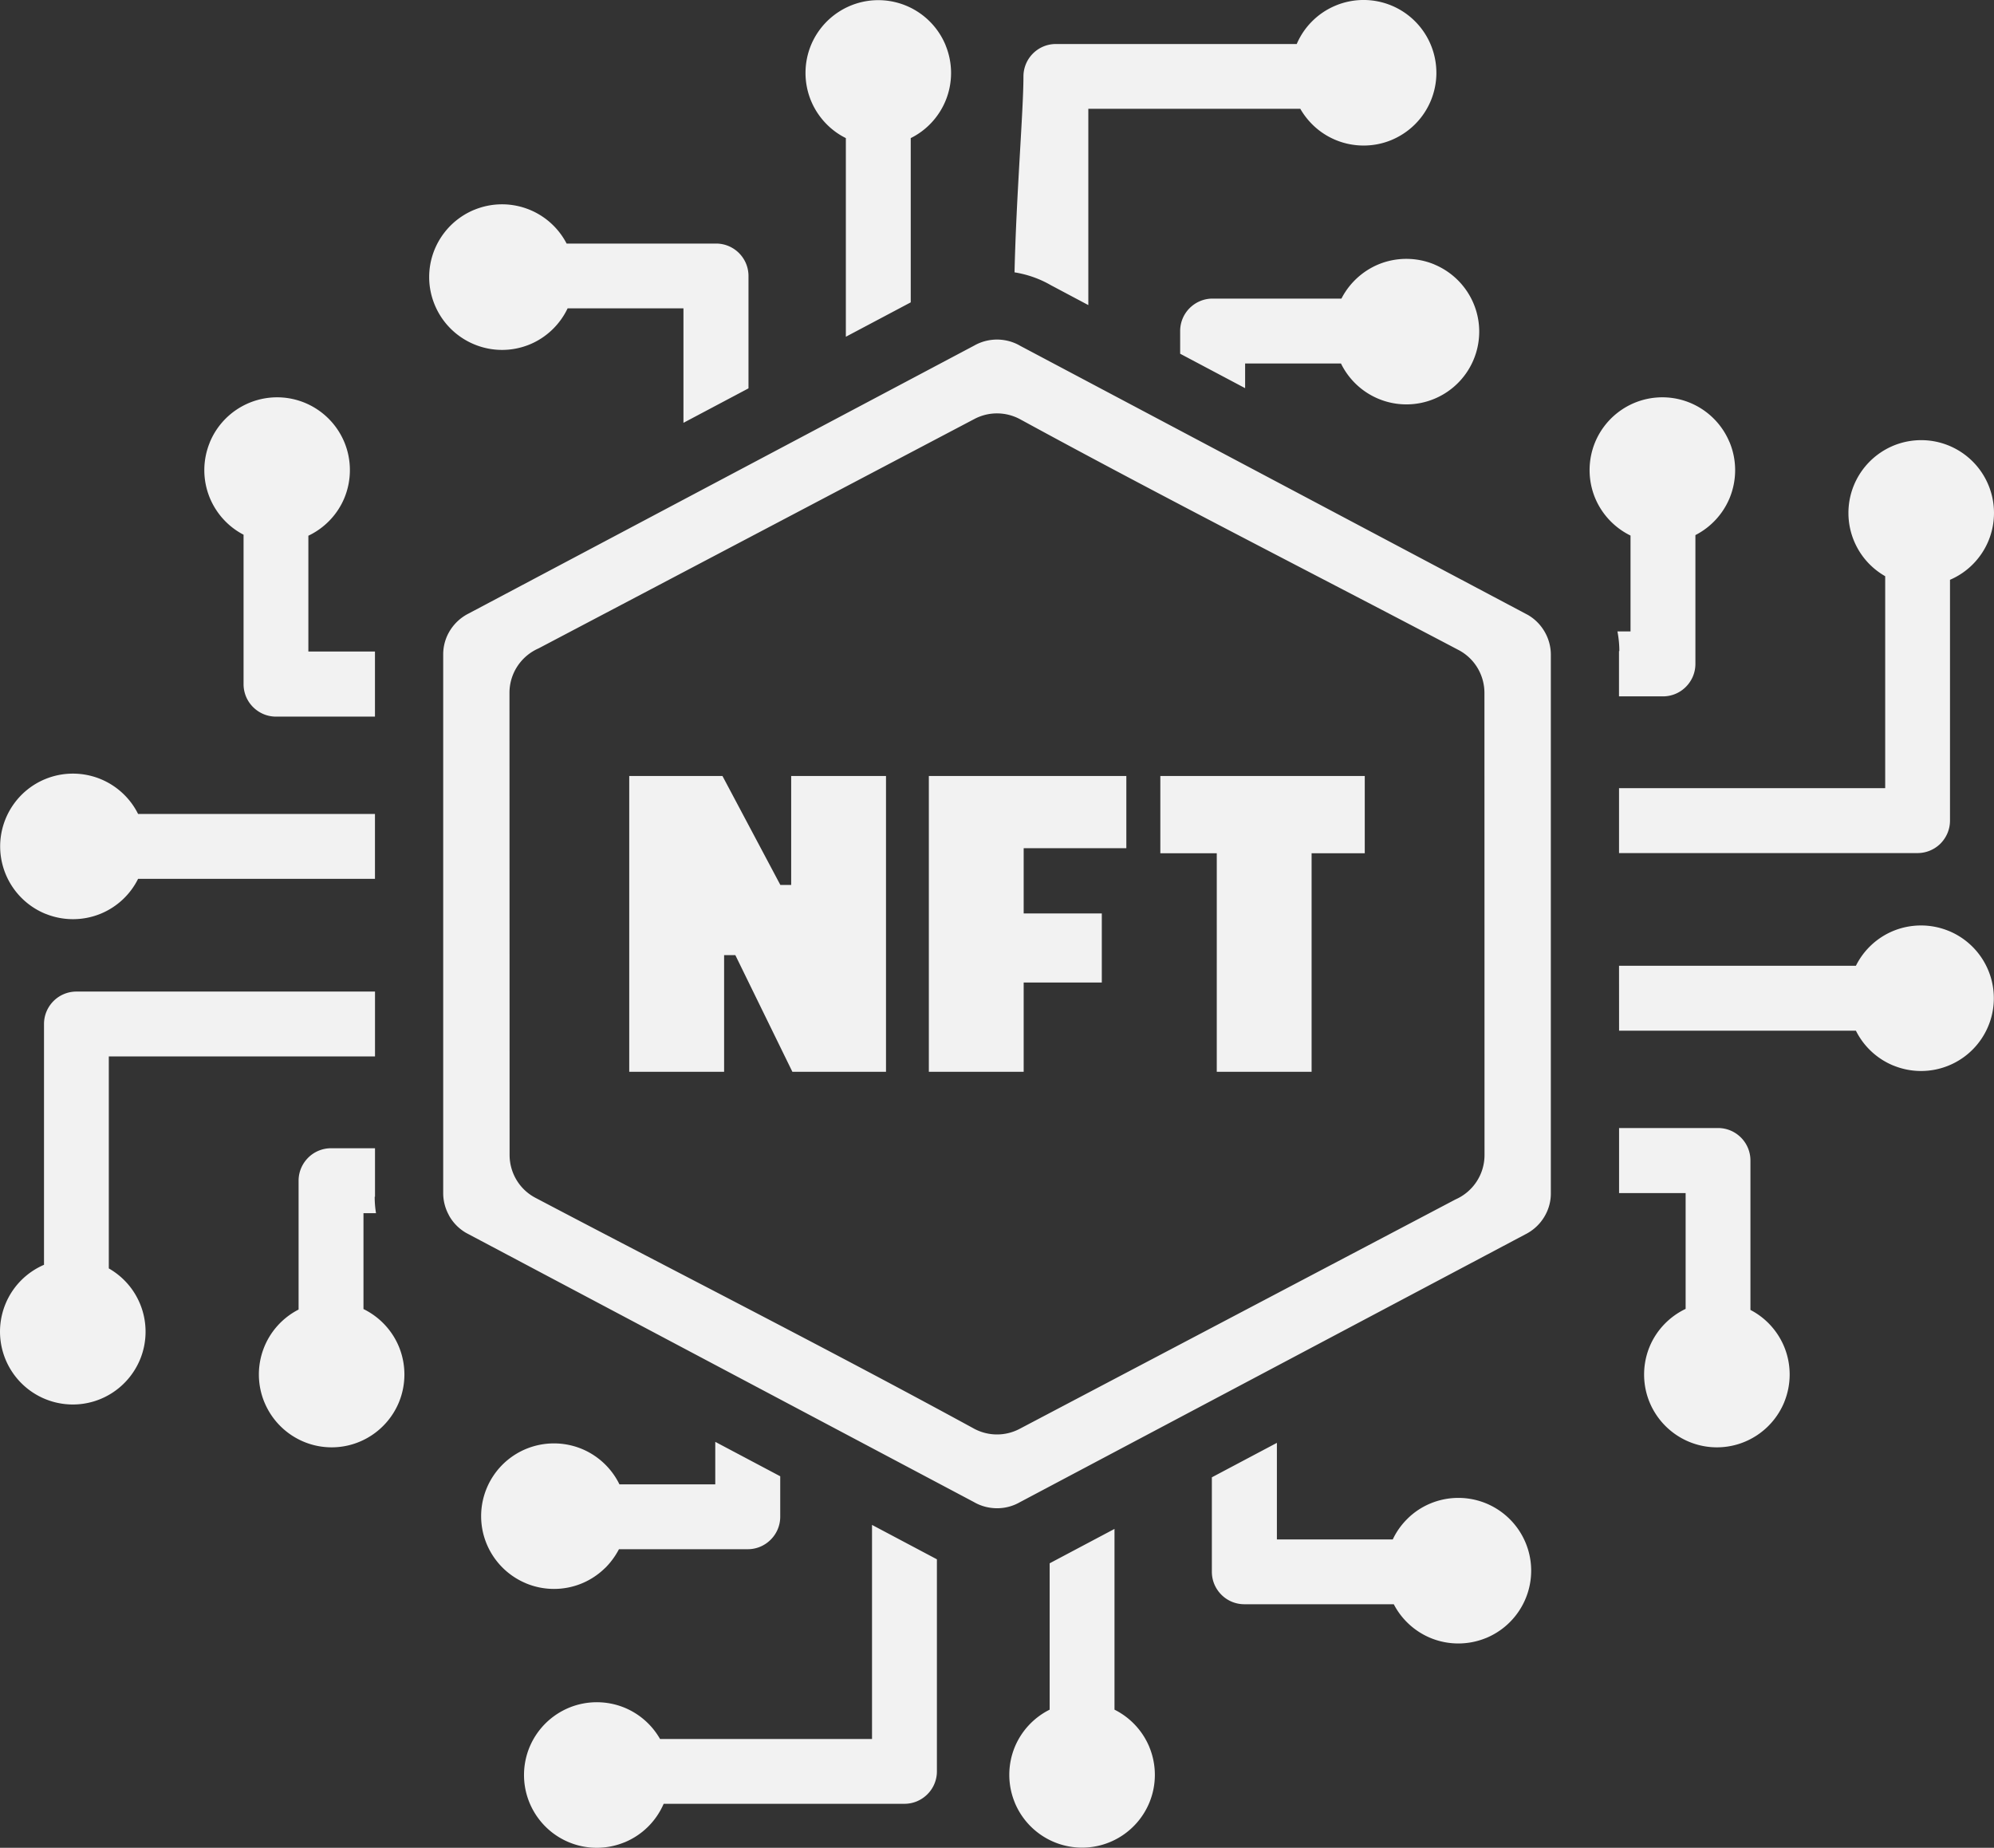 <svg xmlns="http://www.w3.org/2000/svg" shape-rendering="geometricPrecision" text-rendering="geometricPrecision" image-rendering="optimizeQuality" fill-rule="evenodd" clip-rule="evenodd" viewBox="0 0 512 474.47"><rect x="0" y="0" width="512" height="474.47" fill="#333333" stroke="none"/><path d="m261.96 88.8 130.36 69.1c3.61 2.09 5.89 6.02 5.89 10.2v138.28c.02 2.29-.65 4.45-1.81 6.28-1.13 1.81-2.77 3.3-4.72 4.28l-129.81 68.79a11.695 11.695 0 0 1-5.96 1.55c-2.09-.02-4.12-.58-5.86-1.6l-130.36-69.1c-1.85-1.07-3.3-2.57-4.3-4.3l-.2-.39c-.91-1.71-1.39-3.61-1.39-5.51V168.1a11.6 11.6 0 0 1 1.8-6.28 11.96 11.96 0 0 1 4.72-4.28l129.82-68.8c1.86-1.06 3.92-1.56 5.96-1.55 2.09.03 4.12.58 5.86 1.61zm119.65 297.24a18.72 18.72 0 0 0-14.31.01c-2.22.92-4.23 2.26-5.91 3.93l-.12.12a18.45 18.45 0 0 0-3.65 5.19h-29.75v-24.8l-16.7 8.85v24.26c0 2.3.94 4.38 2.45 5.89a8.292 8.292 0 0 0 5.88 2.44h38.38a18.71 18.71 0 0 0 9.44 8.66c4.52 1.87 9.62 1.88 14.15.05l.14-.05c6.99-2.9 11.55-9.72 11.55-17.28 0-7.56-4.57-14.37-11.55-17.27zm41.96-25.96c-1.89-4.56-1.88-9.74.01-14.31 1.77-4.25 5.09-7.7 9.24-9.68v-29.74h-17.09v-16.7h25.4c2.3 0 4.38.93 5.89 2.44a8.298 8.298 0 0 1 2.44 5.89v38.38c3.9 2.01 6.98 5.39 8.66 9.44 1.87 4.52 1.88 9.62.05 14.15l-.05.14c-2.9 6.98-9.71 11.55-17.27 11.55-7.57 0-14.38-4.58-17.28-11.56zm52.97-95.43h-60.81l-.01-16.66h60.82c2-4.03 5.4-7.21 9.57-8.94 4.52-1.86 9.63-1.89 14.16-.05l.14.05a18.692 18.692 0 0 1 11.55 17.27c0 7.56-4.57 14.39-11.56 17.27a18.66 18.66 0 0 1-14.14.05l-.14-.05a18.655 18.655 0 0 1-9.58-8.94zm15.83-45.6h-76.65v-16.66h68.34v-54.43c-3.63-2.09-6.41-5.22-8.02-9.1a18.716 18.716 0 0 1 0-14.29c2.91-6.99 9.7-11.55 17.27-11.55 7.56 0 14.39 4.57 17.27 11.56 1.87 4.51 1.89 9.62.06 14.14l-.06.15c-1.87 4.5-5.41 8.09-9.88 10.01v61.84c0 2.3-.94 4.37-2.44 5.89a8.358 8.358 0 0 1-5.89 2.44zM427 178.81h-11.29v-11.63h.09c0-1.69-.17-3.38-.49-5.05h3.36v-24.61c-4.1-2-7.35-5.45-9.1-9.66a18.808 18.808 0 0 1 0-14.29c2.89-6.96 9.68-11.55 17.27-11.55 7.54 0 14.3 4.54 17.21 11.43l.07.14c1.89 4.58 1.88 9.7 0 14.29a18.8 18.8 0 0 1-8.79 9.52v33.08c0 2.3-.94 4.38-2.45 5.89a8.274 8.274 0 0 1-5.88 2.44zM136.07 88.42c4.25-1.77 7.7-5.09 9.68-9.25h29.74v29.4l16.7-8.85V70.87c0-2.3-.93-4.38-2.44-5.89a8.298 8.298 0 0 0-5.89-2.44h-38.37a18.685 18.685 0 0 0-23.6-8.71l-.14.05c-6.98 2.9-11.55 9.71-11.55 17.27 0 2.51.51 4.93 1.43 7.14 3.93 9.48 14.83 14.11 24.44 10.13zm81.12-52.96v51.01l16.66-8.83V35.46c4.03-1.99 7.22-5.42 8.94-9.58 1.87-4.52 1.89-9.62.05-14.15l-.05-.15A18.698 18.698 0 0 0 225.52.04c-7.56 0-14.38 4.57-17.28 11.55a18.779 18.779 0 0 0-.05 14.15l.06.14c1.71 4.13 4.92 7.6 8.94 9.58zm45.6-15.83c0 8.76-1.84 30.49-2.29 50.3 3.32.54 6.48 1.65 9.31 3.29l9.64 5.12v-50.4h54.43c.27.48.57.94.88 1.39 2.07 2.96 4.87 5.24 8.23 6.63 4.55 1.88 9.73 1.89 14.28 0 4.6-1.92 8.22-5.52 10.13-10.13.91-2.21 1.42-4.62 1.42-7.14a18.7 18.7 0 0 0-11.56-17.28 18.706 18.706 0 0 0-14.14-.05l-.14.06a18.57 18.57 0 0 0-6.07 4.05c-1.06 1.06-2 2.25-2.78 3.55-.44.73-.83 1.49-1.17 2.28h-61.84c-2.3 0-4.38.93-5.89 2.44a8.34 8.34 0 0 0-2.44 5.89zM303.03 85v5.83l16.68 8.84v-6.34h24.61c2 4.1 5.45 7.35 9.67 9.09 4.55 1.89 9.72 1.89 14.27 0a18.68 18.68 0 0 0 11.56-17.27c0-7.53-4.54-14.29-11.43-17.2l-.14-.07a18.808 18.808 0 0 0-14.29 0 18.882 18.882 0 0 0-9.52 8.79h-33.08c-2.3 0-4.38.94-5.89 2.44a8.298 8.298 0 0 0-2.44 5.89zm-214.6 28.57c1.89 4.57 1.88 9.75-.01 14.31-1.77 4.26-5.09 7.71-9.24 9.68v29.74h17.1v16.71H70.87c-2.3 0-4.38-.94-5.89-2.45a8.292 8.292 0 0 1-2.44-5.88V137.3c-3.9-2.01-6.98-5.39-8.66-9.44a18.685 18.685 0 0 1-.05-14.15l.05-.15a18.709 18.709 0 0 1 17.27-11.54c7.57 0 14.38 4.57 17.28 11.55zm-52.97 95.44h60.82v16.65H35.46a18.671 18.671 0 0 1-9.58 8.95 18.732 18.732 0 0 1-14.15.05l-.15-.05A18.724 18.724 0 0 1 .04 217.34c0-7.56 4.57-14.4 11.55-17.28 4.52-1.87 9.62-1.88 14.15-.05l.14.06c4.16 1.72 7.59 4.92 9.58 8.94zm-15.83 45.6h76.66v16.66H27.94v54.43c3.61 2.06 6.43 5.25 8.02 9.1 1.89 4.56 1.89 9.73 0 14.29-2.91 6.98-9.69 11.55-17.27 11.55a18.706 18.706 0 0 1-17.33-25.7l.06-.15c1.88-4.53 5.4-8.08 9.88-10.02v-61.83c0-2.3.94-4.38 2.44-5.89a8.316 8.316 0 0 1 5.89-2.44zM85 294.84h11.29v12.46h-.08c0 1.41.11 2.82.34 4.22h-3.22v24.61c4.11 2.02 7.34 5.43 9.1 9.67 1.88 4.57 1.88 9.71 0 14.28-2.89 6.96-9.68 11.56-17.27 11.56-7.54 0-14.3-4.55-17.21-11.44l-.06-.13a18.716 18.716 0 0 1 8.78-23.81v-33.09c0-2.29.94-4.37 2.44-5.88a8.324 8.324 0 0 1 5.89-2.45zM286.17 439v-46.41l-16.45 8.72-.2.11V439a18.75 18.75 0 0 0-8.95 9.58c-1.86 4.53-1.89 9.63-.05 14.16l.05.14c2.9 6.99 9.71 11.55 17.28 11.55 7.56 0 14.38-4.57 17.27-11.56 1.87-4.52 1.88-9.61.05-14.14l-.05-.14a18.77 18.77 0 0 0-8.95-9.59zm-45.6 15.84v-54.45l-16.66-8.83v54.97h-54.43a18.746 18.746 0 0 0-9.1-8.03 18.762 18.762 0 0 0-14.29.01c-6.98 2.91-11.54 9.69-11.54 17.27 0 7.55 4.57 14.39 11.55 17.27 4.51 1.87 9.61 1.89 14.15.05l.14-.05c4.52-1.87 8.08-5.41 10.02-9.88h61.83c2.3 0 4.38-.94 5.89-2.45a8.274 8.274 0 0 0 2.44-5.88zm-40.23-65.37v-10.4l-16.68-8.84v10.91h-24.61c-1.99-4.1-5.46-7.36-9.67-9.1a18.783 18.783 0 0 0-14.28 0 18.69 18.69 0 0 0-11.56 17.27c0 7.54 4.55 14.3 11.44 17.21l.13.06c4.57 1.89 9.72 1.89 14.29 0 2.22-.92 4.23-2.26 5.92-3.91l.16-.14c.88-.89 1.7-1.89 2.43-3 .37-.56.71-1.14 1.02-1.73h33.08c2.29 0 4.38-.94 5.88-2.45a8.283 8.283 0 0 0 2.45-5.88zm-38.77-114.26v-75.95h23.94l14.86 27.97h2.78v-27.97h24.35v75.95h-24.04l-14.65-29.96h-2.88v29.96h-24.36zm76.93 0v-75.95h50.71v18.54h-26.36v16.75h20.06v17.74h-20.06v22.92H238.5zm59.44-56.11v-19.84h52.49v19.84h-13.65v56.11h-24.35V219.1h-14.49zM261.8 107.58c37.1 20.24 75.27 39.62 112.72 59.33 4.22 2.22 6.63 6.53 6.64 11l.02 118.66c0 5.1-3.05 9.48-7.44 11.41L261.8 366.9a12.435 12.435 0 0 1-11.59 0c-37.1-20.24-75.27-39.62-112.72-59.33-4.23-2.22-6.64-6.54-6.64-11l-.03-118.66c0-5.1 3.06-9.48 7.45-11.41l111.94-58.92c3.77-1.98 8.08-1.84 11.59 0z" fill="#f2f2f2"/></svg>